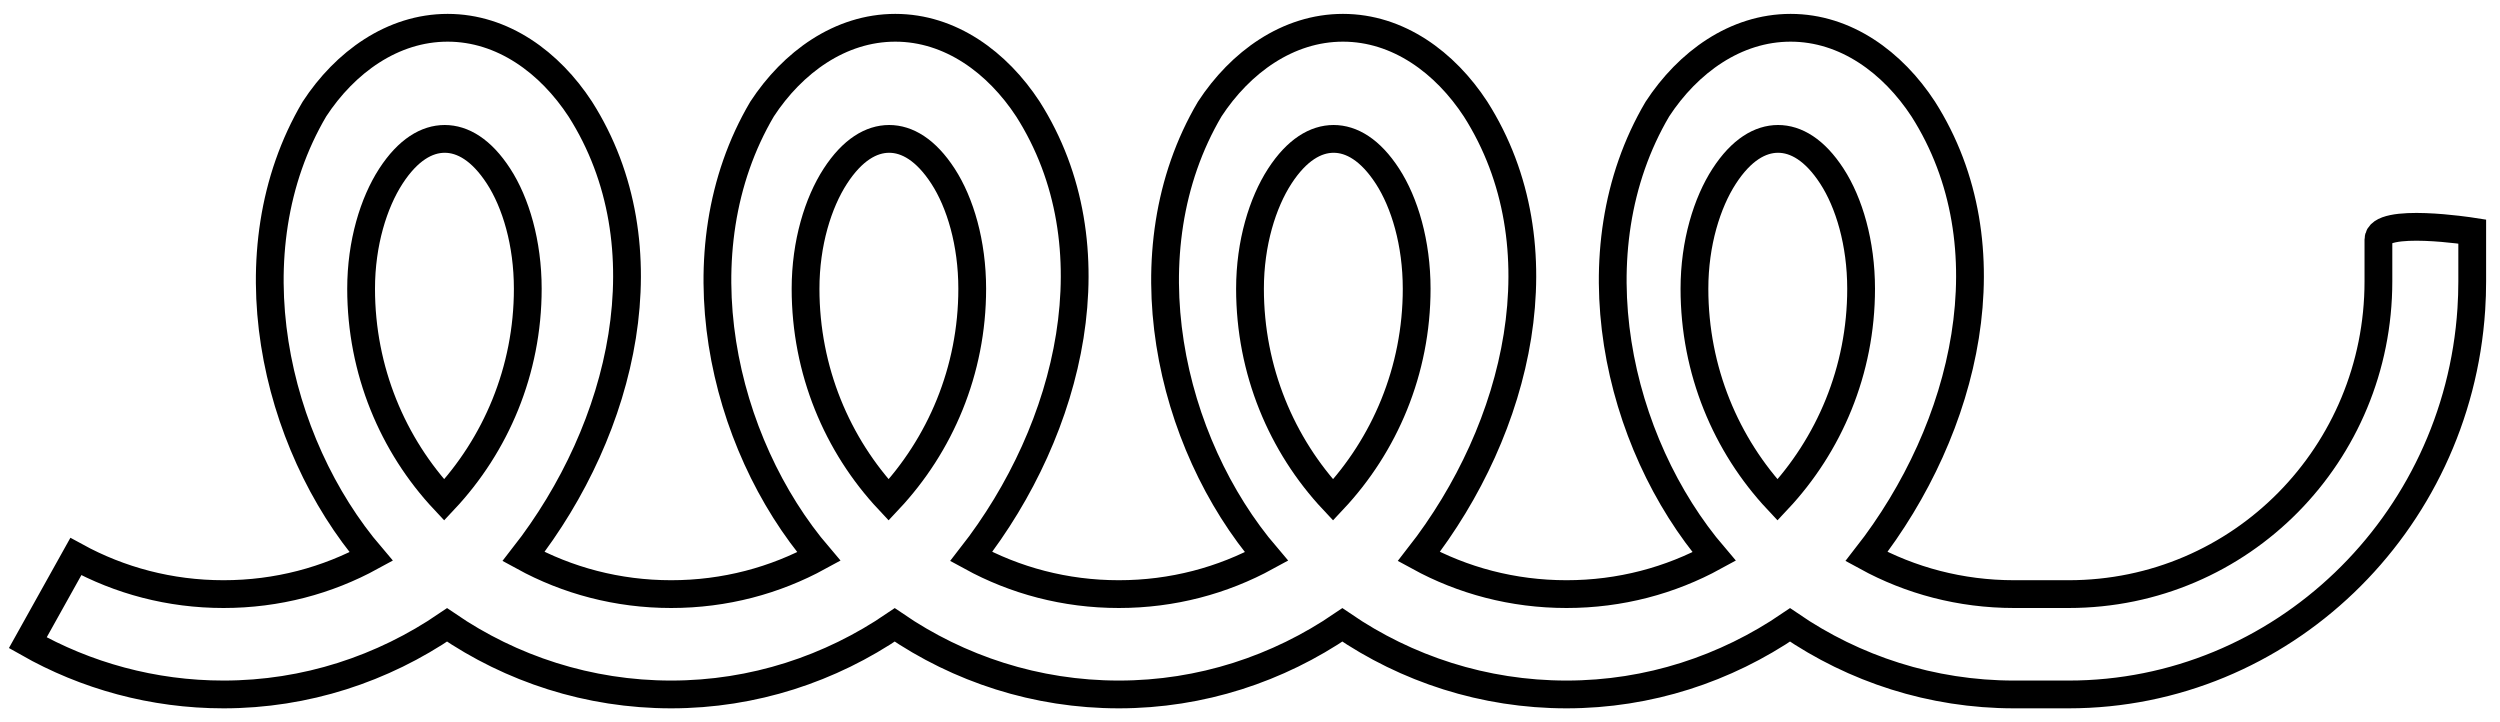 <?xml version="1.0" encoding="UTF-8"?>
<svg width="90px" height="26px" viewBox="0 0 90 26" version="1.1" xmlns="http://www.w3.org/2000/svg" xmlns:xlink="http://www.w3.org/1999/xlink">
    <!-- Generator: Sketch 46.2 (44496) - http://www.bohemiancoding.com/sketch -->
    <title>coil</title>
    <desc>Created with Sketch.</desc>
    <defs></defs>
    <g id="homepage" stroke="none" stroke-width="1" fill="none" fill-rule="evenodd">
        <g id="home_v2" transform="translate(-675, -1225)" stroke="#000000">
            <g id="what-is-gc" transform="translate(1, 946)">
                <g id="Good-Call-is-a-free-+-coil-+-Let-us-be-your-in-ca-Mask">
                    <g id="coil" transform="translate(675, 280)">
                        <path d="M15.01,4 C15.655,4 16.332,4.392 16.949,5.343 C17.567,6.295 18,7.748 18,9.395 C18,12.345 16.849,15.02 14.99,17 C13.137,15.021 12,12.339 12,9.395 C12,7.748 12.454,6.295 13.071,5.343 C13.688,4.392 14.366,4 15.01,4 L15.01,4 Z" id="Path"></path>
                        <path d="M31.01,4 C31.655,4 32.332,4.392 32.949,5.343 C33.567,6.295 34,7.748 34,9.395 C34,12.345 32.849,15.02 30.99,17 C29.137,15.021 28,12.339 28,9.395 C28,7.748 28.454,6.295 29.071,5.343 C29.688,4.392 30.366,4 31.01,4 L31.01,4 Z" id="Path"></path>
                        <path d="M47.01,4 C47.655,4 48.332,4.392 48.949,5.343 C49.567,6.295 50,7.748 50,9.395 C50,12.345 48.849,15.02 46.99,17 C45.137,15.021 44,12.339 44,9.395 C44,7.748 44.454,6.295 45.071,5.343 C45.688,4.392 46.366,4 47.01,4 L47.01,4 Z" id="Path"></path>
                        <path d="M63.01,4 C63.655,4 64.332,4.392 64.949,5.343 C65.567,6.295 66,7.748 66,9.395 C66,12.345 64.849,15.02 62.99,17 C61.137,15.021 60,12.339 60,9.395 C60,7.748 60.454,6.295 61.071,5.343 C61.688,4.392 62.366,4 63.01,4 L63.01,4 Z" id="Path"></path>
                        <path d="M84.623,7.623 C84.623,8.442 84.623,9.13 84.623,9.13 C84.623,15.328 79.683,20.388 73.469,20.388 L71.509,20.388 C69.574,20.388 67.77,19.899 66.193,19.036 C69.804,14.416 71.372,7.856 68.236,2.925 C67.137,1.245 65.446,-3.55271368e-15 63.462,-3.55271368e-15 C61.477,-3.55271368e-15 59.766,1.245 58.667,2.925 C55.642,8.054 57.199,14.929 60.71,19.036 C59.133,19.899 57.329,20.388 55.394,20.388 C53.458,20.388 51.654,19.899 50.077,19.036 C53.688,14.416 55.256,7.856 52.12,2.925 C51.021,1.245 49.331,-3.55271368e-15 47.346,-3.55271368e-15 C45.362,-3.55271368e-15 43.65,1.245 42.551,2.925 C39.526,8.054 41.084,14.929 44.594,19.036 C43.017,19.899 41.213,20.388 39.278,20.388 C37.343,20.388 35.539,19.899 33.962,19.036 C37.572,14.416 39.141,7.856 36.005,2.925 C34.905,1.245 33.215,-3.55271368e-15 31.231,-3.55271368e-15 C29.246,-3.55271368e-15 27.535,1.245 26.435,2.925 C23.411,8.054 24.968,14.929 28.479,19.036 C26.901,19.899 25.097,20.388 23.162,20.388 C21.227,20.388 19.423,19.899 17.846,19.036 C21.457,14.416 23.025,7.856 19.889,2.925 C18.79,1.245 17.099,-3.55271368e-15 15.115,-3.55271368e-15 C13.13,-3.55271368e-15 11.419,1.245 10.32,2.925 C7.295,8.054 8.853,14.929 12.363,19.036 C10.786,19.899 8.982,20.388 7.047,20.388 C5.112,20.388 3.308,19.899 1.73,19.036 L0,22.139 C2.091,23.326 4.502,24 7.047,24 C10.013,24 12.783,23.074 15.094,21.496 C17.407,23.08 20.19,24 23.162,24 C26.128,24 28.899,23.074 31.21,21.496 C33.523,23.08 36.305,24 39.278,24 C42.244,24 45.014,23.074 47.325,21.496 C49.638,23.08 52.421,24 55.394,24 C58.36,24 61.13,23.074 63.441,21.496 C65.754,23.08 68.536,24 71.509,24 L73.469,24 C81.116,24 87.464,17.895 87.968,10.127 C87.989,9.798 88,9.465 88,9.13 L88,7.335 C88,7.335 84.623,6.804 84.623,7.623 Z" id="Shape"></path>
                    </g>
                </g>
            </g>
        </g>
    </g>
</svg>